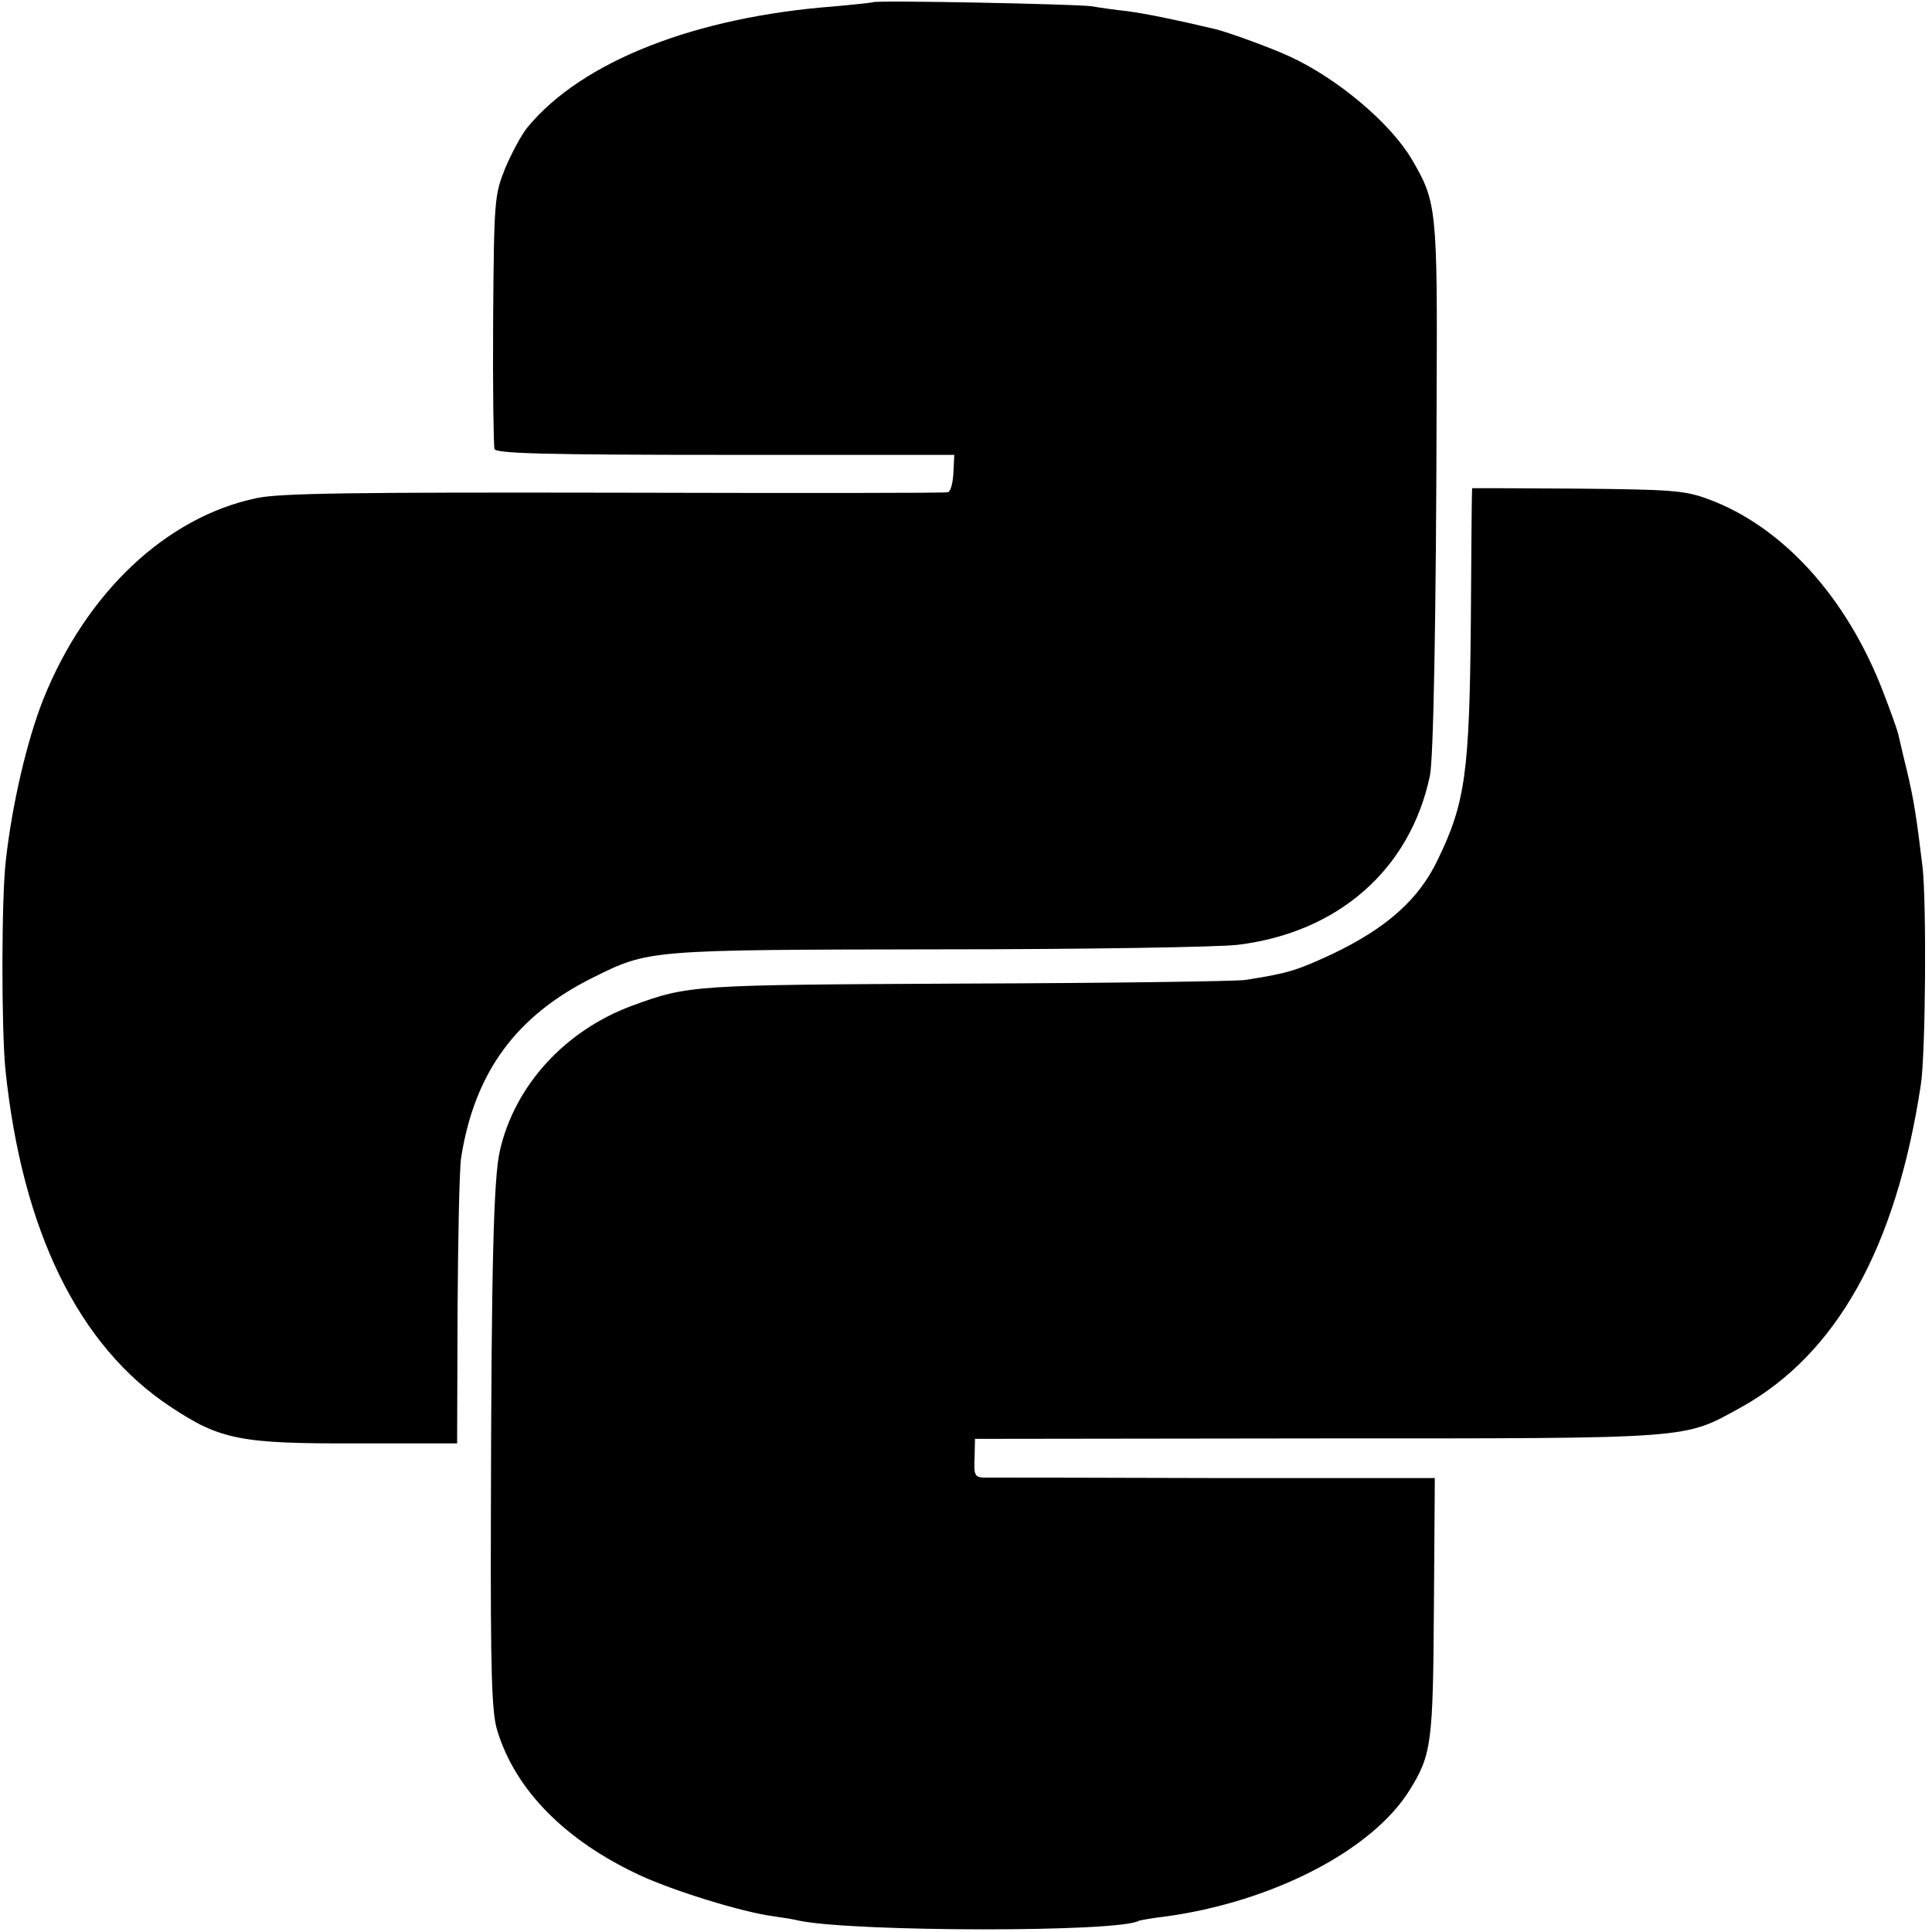 <?xml version="1.0" standalone="no"?>
<!DOCTYPE svg PUBLIC "-//W3C//DTD SVG 20010904//EN"
 "http://www.w3.org/TR/2001/REC-SVG-20010904/DTD/svg10.dtd">
<svg version="1.0" xmlns="http://www.w3.org/2000/svg"
 width="429pt" height="429pt" viewBox="0 0 429 429"
 preserveAspectRatio="xMidYMid meet">
<g transform="translate(0,429) scale(0.1,-0.1)"
fill="#000000" stroke="none">
<path d="M1938 4285 c-2 -1 -39 -5 -83 -9 -310 -23 -563 -122 -684 -269 -13
-16 -35 -57 -49 -90 -24 -60 -25 -69 -27 -337 -1 -151 1 -281 3 -287 3 -10
115 -13 512 -13 l509 0 -2 -40 c-1 -22 -6 -41 -12 -43 -5 -2 -338 -2 -740 -1
-581 1 -743 -1 -795 -12 -201 -42 -379 -210 -474 -447 -36 -91 -69 -232 -83
-357 -10 -84 -10 -374 -1 -465 37 -357 162 -614 367 -749 110 -73 155 -82 413
-81 l223 0 1 295 c1 162 4 315 8 340 30 189 122 315 294 400 123 61 121 61
767 62 325 0 623 5 663 10 223 27 383 167 427 375 8 36 14 350 15 838 2 423 0
437 -55 531 -47 80 -164 179 -270 228 -40 19 -137 54 -165 61 -97 23 -153 34
-195 40 -28 3 -64 8 -80 11 -34 5 -482 14 -487 9z"/>
<path d="M3269 3206 c-1 -1 -2 -134 -3 -296 -3 -334 -12 -402 -73 -528 -42
-89 -114 -153 -236 -211 -78 -36 -96 -42 -192 -57 -22 -3 -301 -7 -620 -8
-609 -3 -615 -3 -741 -49 -149 -55 -261 -177 -294 -322 -14 -60 -19 -255 -20
-815 -1 -344 2 -434 14 -472 40 -133 152 -246 319 -323 74 -34 225 -81 294
-90 21 -3 47 -7 58 -10 124 -25 712 -26 754 0 3 1 29 6 56 9 239 32 462 147
545 281 49 79 52 104 54 407 l2 286 -491 0 c-269 1 -500 1 -511 1 -19 1 -22 6
-20 43 l1 43 760 1 c846 0 811 -2 941 69 212 118 344 354 399 715 11 69 13
407 4 485 -14 115 -19 147 -35 215 -9 36 -17 72 -19 80 -2 9 -17 51 -34 95
-81 210 -224 367 -389 427 -51 19 -81 21 -289 23 -128 1 -234 1 -234 1z"/>
</g>
</svg>
